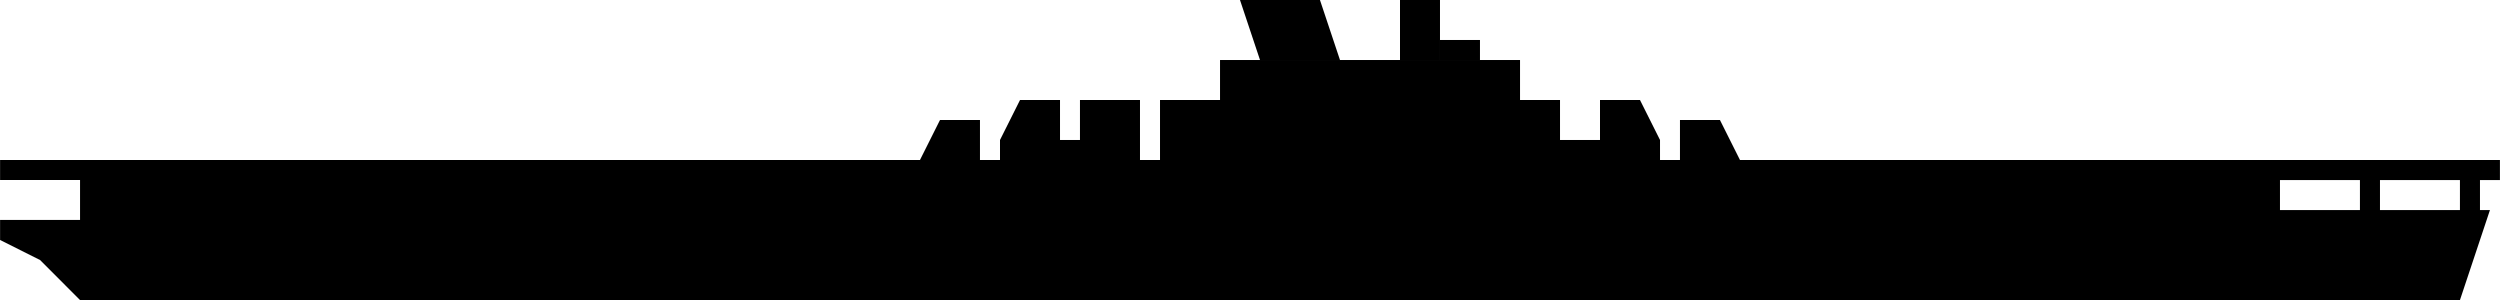 <?xml version="1.0" encoding="UTF-8" standalone="no"?>
<!-- Created with Inkscape (http://www.inkscape.org/) -->

<svg
   width="125"
   height="15"
   viewBox="0 0 33.073 3.969"
   version="1.1"
   id="svg5"
   inkscape:version="1.2.1 (9c6d41e410, 2022-07-14)"
   xml:space="preserve"
   sodipodi:docname="cv.svg"
   xmlns:inkscape="http://www.inkscape.org/namespaces/inkscape"
   xmlns:sodipodi="http://sodipodi.sourceforge.net/DTD/sodipodi-0.dtd"
   xmlns="http://www.w3.org/2000/svg"
   xmlns:svg="http://www.w3.org/2000/svg"><sodipodi:namedview
     id="namedview7"
     pagecolor="#ffffff"
     bordercolor="#000000"
     borderopacity="0.25"
     inkscape:showpageshadow="2"
     inkscape:pageopacity="0.0"
     inkscape:pagecheckerboard="0"
     inkscape:deskcolor="#d1d1d1"
     inkscape:document-units="mm"
     showgrid="true"
     inkscape:zoom="6.0934343"
     inkscape:cx="46.853709"
     inkscape:cy="-0.98466639"
     inkscape:window-width="1920"
     inkscape:window-height="1009"
     inkscape:window-x="-8"
     inkscape:window-y="-8"
     inkscape:window-maximized="1"
     inkscape:current-layer="layer1"><inkscape:grid
       type="xygrid"
       id="grid9"
       originx="0"
       originy="0" /></sodipodi:namedview><defs
     id="defs2" /><g
     inkscape:label="Layer 1"
     inkscape:groupmode="layer"
     id="layer1"><path
       id="rect7982"
       style="fill:#000000;fill-opacity:1;fill-rule:evenodd;stroke-width:2.646;stroke-linejoin:round"
       d="M 6.6666666e-7,2.117 H 33.073 l -10e-7,0.265 h -2.91 v 0.397 h 2.778 l -0.397,1.191 H 1.058 L 0.529,3.44 6.6666666e-7,3.175 V 2.91 H 1.058 V 2.381 H 6.6666666e-7 Z"
       sodipodi:nodetypes="ccccccccccccccc" /><path
       id="rect8037"
       style="fill:#000000;fill-opacity:1;fill-rule:evenodd;stroke-width:2.646;stroke-linejoin:round"
       d="m 15.346,1.323 h 5.292 l -1e-6,0.529 h 1.323 v 0.265 h -1.323 -5.292 z"
       sodipodi:nodetypes="cccccccc" /><rect
       style="fill:#000000;fill-opacity:1;fill-rule:evenodd;stroke-width:2.646;stroke-linejoin:round"
       id="rect8039"
       width="3.969"
       height="0.529"
       x="16.14"
       y="0.794" /><rect
       style="fill:#000000;fill-opacity:1;fill-rule:evenodd;stroke-width:2.646;stroke-linejoin:round"
       id="rect8041"
       width="0.529"
       height="0.794"
       x="18.521"
       y="1.0551783e-07" /><rect
       style="fill:#000000;fill-opacity:1;fill-rule:evenodd;stroke-width:2.646;stroke-linejoin:round"
       id="rect8043"
       width="0.529"
       height="0.265"
       x="19.05"
       y="0.529" /><path
       id="rect8045"
       style="fill:#000000;fill-opacity:1;fill-rule:evenodd;stroke-width:2.646;stroke-linejoin:round"
       d="m 16.404,1.3666667e-7 h 1.058 L 17.727,0.794 H 16.669 Z"
       sodipodi:nodetypes="ccccc" /><path
       id="rect8048"
       style="fill:#000000;fill-opacity:1;fill-rule:evenodd;stroke-width:2.646;stroke-linejoin:round"
       d="m 14.287,1.323 h 0.794 v 0.794 H 14.287 13.229 V 1.852 h 1.058 z"
       sodipodi:nodetypes="cccccccc" /><path
       id="rect8778"
       style="fill:#000000;fill-opacity:1;fill-rule:evenodd;stroke-width:2.646;stroke-linejoin:round"
       d="m 21.167,1.323 c 0.265,0 -2.257,4e-7 0.529,0 l 0.265,0.529 h -0.794 z"
       sodipodi:nodetypes="ccccc" /><path
       id="rect8778-7"
       style="fill:#000000;fill-opacity:1;fill-rule:evenodd;stroke-width:2.646;stroke-linejoin:round"
       d="m 22.225,1.588 c 0.265,0 -2.257,4e-7 0.529,0 l 0.265,0.529 h -0.794 z"
       sodipodi:nodetypes="ccccc" /><path
       id="rect8803"
       style="fill:#000000;fill-opacity:1;fill-rule:evenodd;stroke-width:2.646;stroke-linejoin:round"
       d="m 12.435,1.588 0.529,-1e-7 v 0.529 h -0.794 z"
       sodipodi:nodetypes="ccccc" /><path
       id="rect8803-9"
       style="fill:#000000;fill-opacity:1;fill-rule:evenodd;stroke-width:2.646;stroke-linejoin:round"
       d="m 13.494,1.323 0.529,-10e-8 v 0.529 h -0.794 z"
       sodipodi:nodetypes="ccccc" /><rect
       style="fill:#000000;fill-opacity:1;fill-rule:evenodd;stroke-width:2.646;stroke-linejoin:round"
       id="rect8834"
       width="0.265"
       height="0.529"
       x="32.544"
       y="2.381" /><rect
       style="fill:#000000;fill-opacity:1;fill-rule:evenodd;stroke-width:2.646;stroke-linejoin:round"
       id="rect8836"
       width="0.265"
       height="0.529"
       x="31.221"
       y="2.381" /></g></svg>
